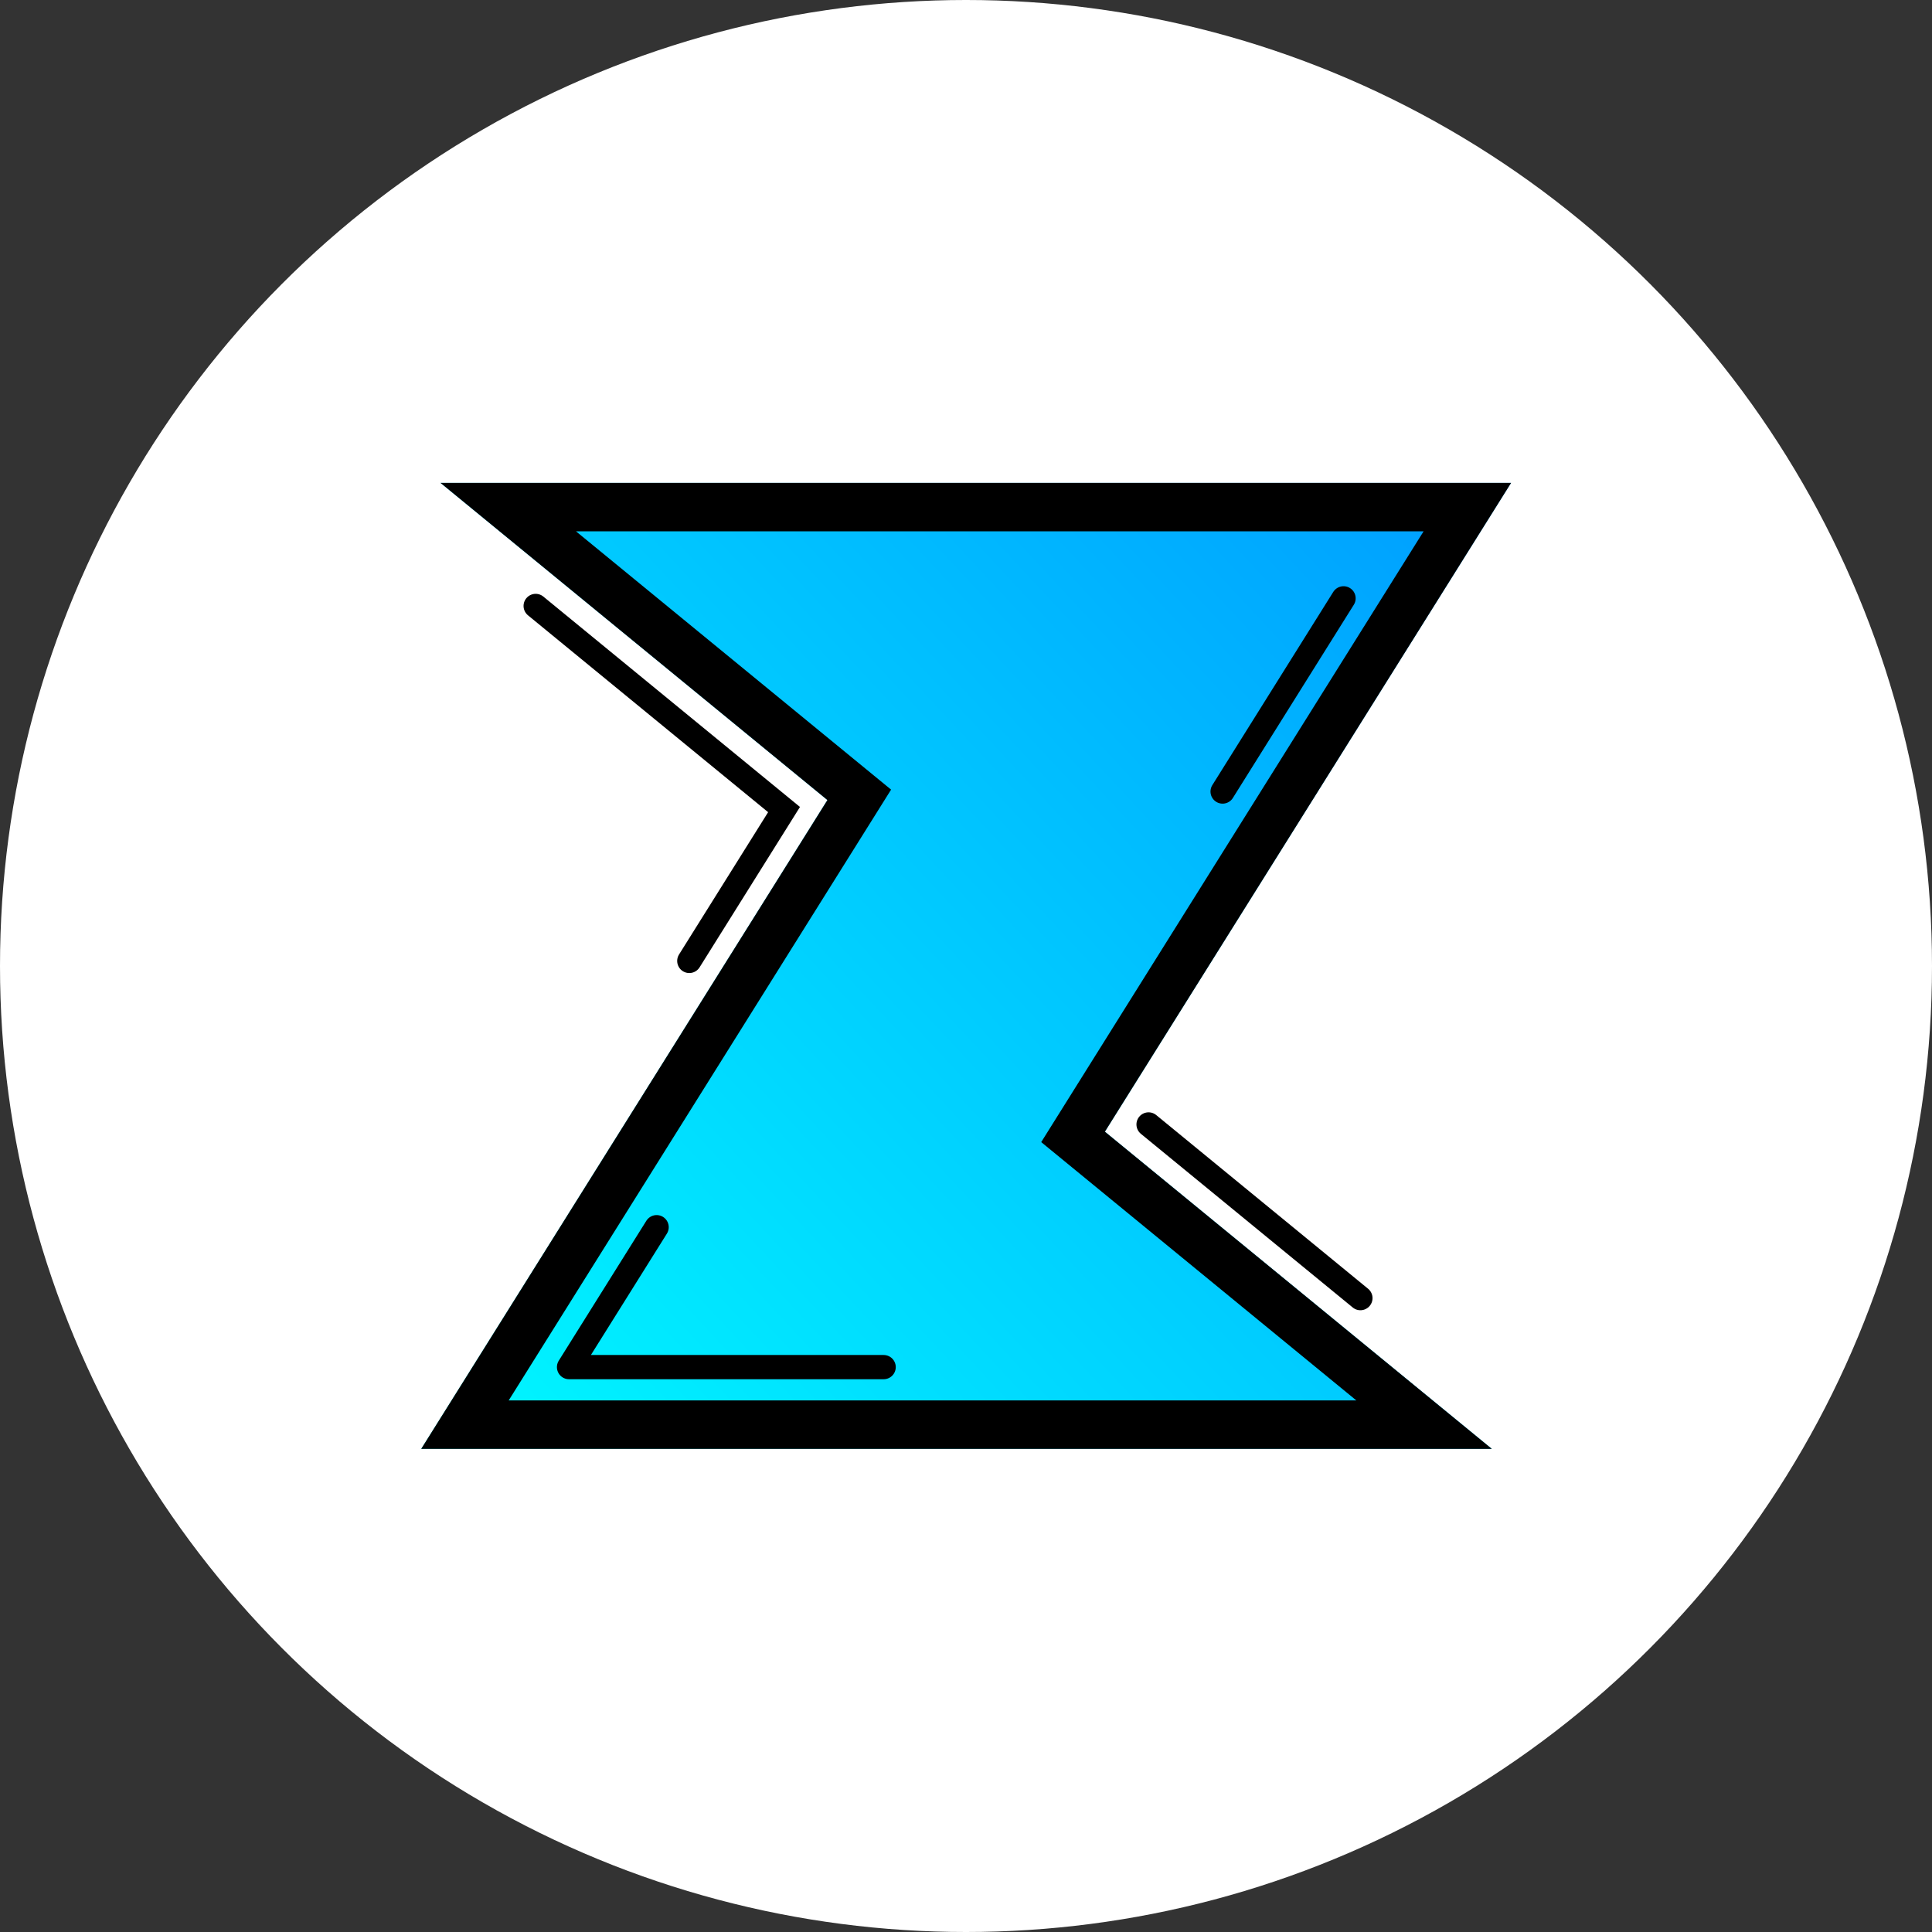 <?xml version="1.0" encoding="UTF-8" standalone="no"?>
<!DOCTYPE svg PUBLIC "-//W3C//DTD SVG 1.1//EN" "http://www.w3.org/Graphics/SVG/1.1/DTD/svg11.dtd">
<svg width="100%" height="100%" viewBox="0 0 16000 16000" version="1.1" xmlns="http://www.w3.org/2000/svg" xmlns:xlink="http://www.w3.org/1999/xlink" xml:space="preserve" xmlns:serif="http://www.serif.com/" style="fill-rule:evenodd;clip-rule:evenodd;stroke-linecap:round;stroke-linejoin:round;stroke-miterlimit:1.5;">
    <rect x="0" y="0" width="16000" height="16000" fill="#333333" stroke="none"/>
    <circle cx="8000" cy="8000" r="8000" style="fill:white;"/>
    <g transform="matrix(6.383,0,0,6.299,-11805.2,-25448.8)">
        <path d="M2421,4675L2923,5092L2396,5945L3785,5945L3283,5528L3810,4675L2421,4675Z" style="fill:url(#_Linear1);"/>
        <path d="M3283,5528L3785,5945L2396,5945L2923,5092L2421,4675L3810,4675L3283,5528ZM2596.78,4738.68L3005.61,5078.29L2509.48,5881.32L3609.22,5881.32L3200.39,5541.71L3696.52,4738.68L2596.78,4738.68Z"/>
    </g>
    <g>
        <g transform="matrix(1,0,0,1,-358,77.757)">
            <path d="M4803.97,4840.6L4813.7,4842.04L4823.25,4844.43L4832.53,4847.74L4841.43,4851.94L4849.87,4857L4857.78,4862.86L6983,6605.17L6151.49,7933.47L6145.86,7941.55L6139.47,7949.03L6132.38,7955.86L6124.65,7961.96L6116.36,7967.27L6107.59,7971.74L6098.42,7975.33L6088.95,7978L6079.26,7979.74L6069.44,7980.51L6059.6,7980.32L6049.82,7979.17L6040.21,7977.06L6030.85,7974.02L6021.82,7970.08L6013.23,7965.27L6005.16,7959.64L5997.67,7953.25L5990.84,7946.16L5984.75,7938.43L5979.44,7930.14L5974.97,7921.37L5971.38,7912.2L5968.7,7902.73L5966.97,7893.04L5966.19,7883.23L5966.38,7873.38L5967.54,7863.61L5969.64,7853.99L5972.68,7844.63L5976.63,7835.61L5981.43,7827.02L6719.26,6648.38L4730.59,5018.01L4723.29,5011.4L4716.67,5004.11L4710.81,4996.21L4705.74,4987.77L4701.53,4978.87L4698.21,4969.6L4695.81,4960.06L4694.36,4950.32L4693.87,4940.49L4694.35,4930.65L4695.79,4920.92L4698.18,4911.37L4701.49,4902.1L4705.69,4893.19L4710.75,4884.75L4716.61,4876.84L4723.22,4869.54L4730.51,4862.93L4738.41,4857.06L4746.85,4851.99L4755.75,4847.78L4765.02,4844.46L4774.56,4842.06L4784.3,4840.61L4794.13,4840.12L4803.97,4840.6Z"/>
        </g>
        <g transform="matrix(1,0,0,1,-32.081,-385)">
            <path d="M9553.72,9597.28L9563.46,9598.72L9573.01,9601.11L9582.28,9604.42L9591.18,9608.62L9599.63,9613.68L9607.54,9619.54L11362,11057.9L11369.3,11064.5L11375.9,11071.8L11381.8,11079.7L11386.8,11088.1L11391,11097L11394.4,11106.3L11396.8,11115.8L11398.2,11125.6L11398.7,11135.4L11398.2,11145.2L11396.8,11155L11394.4,11164.5L11391.1,11173.8L11386.9,11182.7L11381.8,11191.1L11376,11199.1L11369.4,11206.4L11362.1,11213L11354.2,11218.8L11345.7,11223.9L11336.8,11228.1L11327.6,11231.4L11318,11233.8L11308.3,11235.3L11298.4,11235.8L11288.6,11235.3L11278.9,11233.9L11269.3,11231.5L11260,11228.2L11251.1,11223.9L11242.7,11218.9L11234.8,11213L9480.34,9774.69L9473.04,9768.08L9466.43,9760.79L9460.56,9752.89L9455.5,9744.45L9451.28,9735.55L9447.96,9726.28L9445.56,9716.74L9444.11,9707L9443.63,9697.17L9444.1,9687.34L9445.54,9677.6L9447.93,9668.05L9451.24,9658.78L9455.45,9649.87L9460.5,9641.43L9466.36,9633.52L9472.97,9626.22L9480.26,9619.61L9488.17,9613.74L9496.61,9608.67L9505.5,9604.46L9514.77,9601.14L9524.32,9598.74L9534.06,9597.29L9543.89,9596.8L9553.72,9597.28Z"/>
        </g>
        <g transform="matrix(1,0,0,1,-453,-535)">
            <path d="M11586.5,5390.06L11596.3,5391.22L11605.9,5393.32L11615.3,5396.36L11624.3,5400.31L11632.9,5405.11L11641,5410.74L11648.5,5417.13L11655.3,5424.23L11661.4,5431.96L11666.7,5440.25L11671.2,5449.02L11674.8,5458.18L11677.4,5467.66L11679.2,5477.35L11679.9,5487.16L11679.8,5497L11678.6,5506.78L11676.5,5516.39L11673.5,5525.76L11669.5,5534.78L11664.7,5543.37L10663.1,7143.36L10657.5,7151.44L10651.1,7158.93L10644,7165.75L10636.3,7171.85L10628,7177.16L10619.2,7181.63L10610,7185.22L10600.6,7187.89L10590.9,7189.63L10581.1,7190.4L10571.2,7190.21L10561.4,7189.06L10551.8,7186.95L10542.5,7183.91L10533.4,7179.97L10524.9,7175.16L10516.8,7169.53L10509.3,7163.14L10502.5,7156.05L10496.4,7148.32L10491.1,7140.03L10486.6,7131.26L10483,7122.09L10480.3,7112.62L10478.6,7102.93L10477.8,7093.11L10478,7083.27L10479.2,7073.5L10481.3,7063.88L10484.3,7054.52L10488.2,7045.5L10493.1,7036.91L11494.6,5436.91L11500.3,5428.84L11506.7,5421.35L11513.8,5414.53L11521.5,5408.43L11529.8,5403.12L11538.5,5398.65L11547.7,5395.06L11557.2,5392.38L11566.9,5390.65L11576.7,5389.87L11586.5,5390.06Z"/>
        </g>
        <g transform="matrix(1,0,0,1,1225,-678.145)">
            <path d="M4212.9,10841.2L3487.5,12000L6093,12000" style="fill:none;stroke:black;stroke-width:200.63px;"/>
        </g>
    </g>
    <defs>
        <linearGradient id="_Linear1" x1="0" y1="0" x2="1" y2="0" gradientUnits="userSpaceOnUse" gradientTransform="matrix(-1206.87,1143.16,-1128.22,-1222.85,3695.7,4743.1)"><stop offset="0" style="stop-color:rgb(0,162,255);stop-opacity:1"/><stop offset="1" style="stop-color:rgb(0,244,255);stop-opacity:1"/></linearGradient>
    </defs>
</svg>
